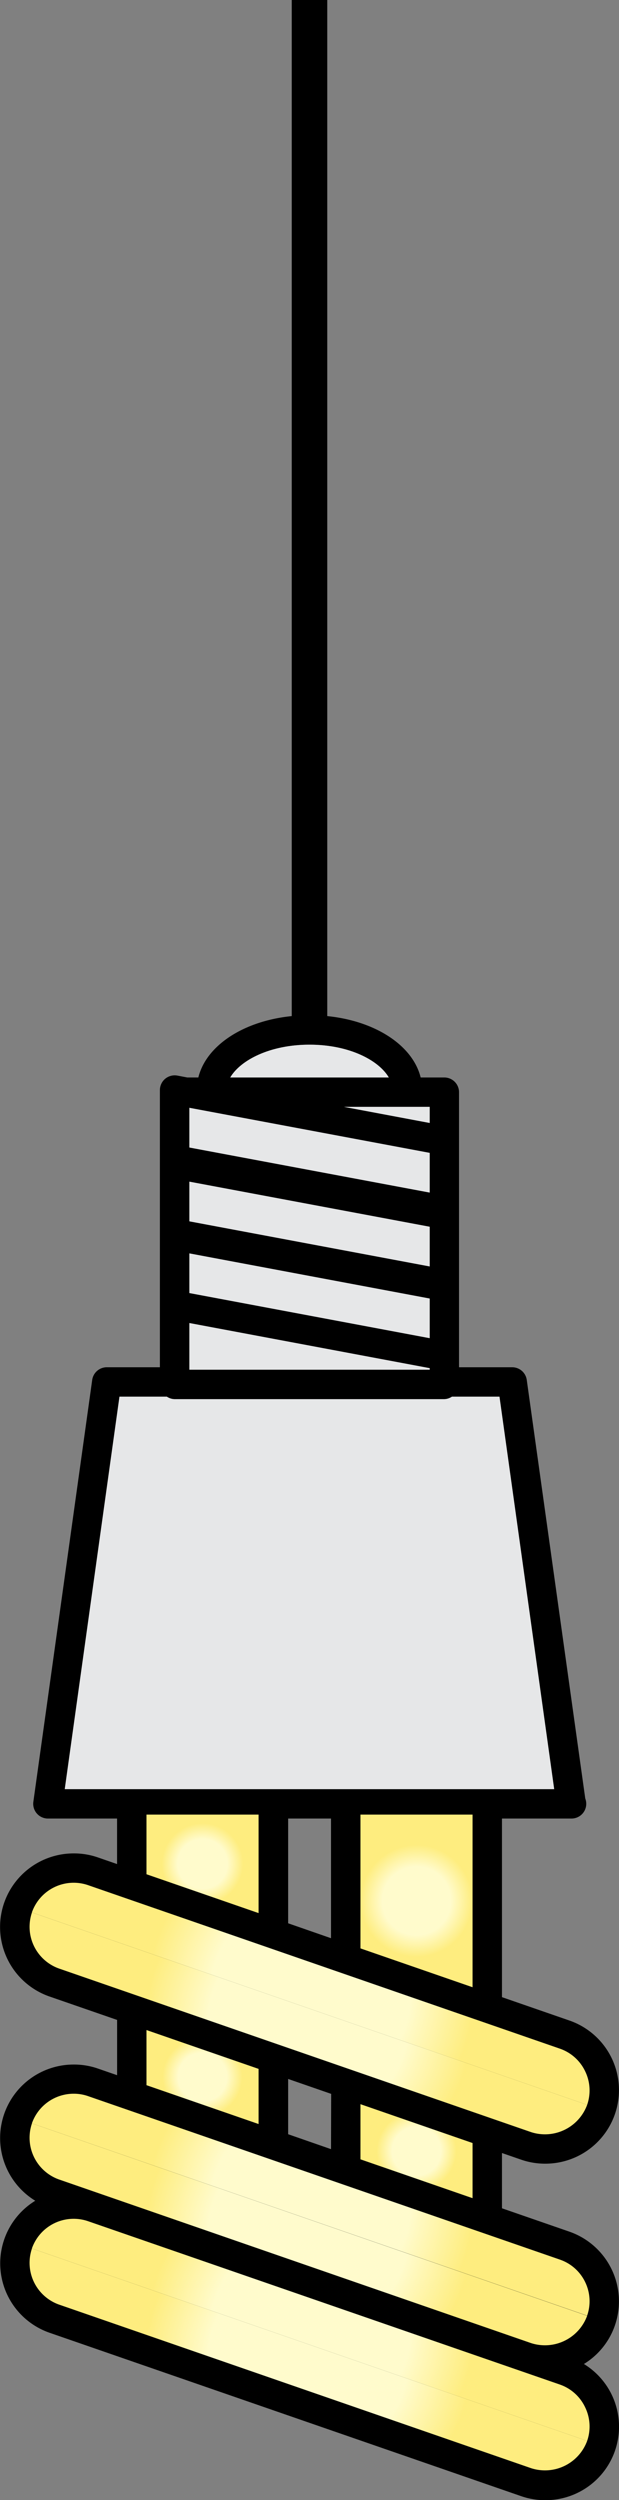 <svg xmlns="http://www.w3.org/2000/svg" xmlns:xlink="http://www.w3.org/1999/xlink" viewBox="0 0 156.82 633.24"><rect x="0" y="0" width="156.82" height="633.24" fill="#808080" stroke="none"/><defs><style>.cls-1{fill:#e6e7e8;}.cls-2{fill:url(#radial-gradient);}.cls-3{fill:url(#radial-gradient-2);}.cls-4{fill:url(#radial-gradient-3);}.cls-5{fill:url(#radial-gradient-4);}.cls-6{fill:url(#radial-gradient-5);}.cls-7{fill:url(#radial-gradient-6);}.cls-8{fill:url(#radial-gradient-7);}.cls-9{fill:url(#radial-gradient-8);}.cls-10{fill:url(#radial-gradient-9);}.cls-11{fill:url(#radial-gradient-10);}</style><radialGradient id="radial-gradient" cx="78.72" cy="505.02" r="53.77" gradientUnits="userSpaceOnUse"><stop offset="0.17" stop-color="#fffbcc"/><stop offset="0.47" stop-color="#fffbcc"/><stop offset="0.77" stop-color="#feed7f"/></radialGradient><radialGradient id="radial-gradient-2" cx="78.72" cy="558.45" r="53.77" xlink:href="#radial-gradient"/><radialGradient id="radial-gradient-3" cx="78.72" cy="590.14" r="53.77" xlink:href="#radial-gradient"/><radialGradient id="radial-gradient-4" cx="78.1" cy="512.52" r="53.76" xlink:href="#radial-gradient"/><radialGradient id="radial-gradient-5" cx="78.1" cy="565.96" r="53.76" xlink:href="#radial-gradient"/><radialGradient id="radial-gradient-6" cx="78.1" cy="597.64" r="53.76" xlink:href="#radial-gradient"/><radialGradient id="radial-gradient-7" cx="105.52" cy="544.89" r="13.1" xlink:href="#radial-gradient"/><radialGradient id="radial-gradient-8" cx="105.52" cy="481.5" r="18.44" xlink:href="#radial-gradient"/><radialGradient id="radial-gradient-9" cx="51.31" cy="526.1" r="13.1" xlink:href="#radial-gradient"/><radialGradient id="radial-gradient-10" cx="51.31" cy="472.1" r="13.37" xlink:href="#radial-gradient"/></defs><title>Asset 19</title><g id="Layer_2" data-name="Layer 2"><g id="_1" data-name="1"><path d="M155.79,589a18.69,18.69,0,0,0-11.51-23.72l-17.11-5.93v-14l4.91,1.7a18.47,18.47,0,0,0,6.06,1,18.64,18.64,0,0,0,6.14-36.25l-17.11-5.93V459.67H83.86v31.27L73,487.16V459.67H29.66v12.49l-4.91-1.7a18.44,18.44,0,0,0-6.06-1,18.64,18.64,0,0,0-6.14,36.25l17.12,5.93v14l-4.91-1.7a18.44,18.44,0,0,0-6.06-1,18.62,18.62,0,0,0-9.77,34.5,18.61,18.61,0,0,0,3.63,33.44l119.54,41.41a18.47,18.47,0,0,0,6.06,1,18.62,18.62,0,0,0,9.77-34.5A18.54,18.54,0,0,0,155.79,589ZM83.86,544.37,73,540.59v-14l10.9,3.78Z"/><rect x="73.91" width="9" height="261.92"/><path d="M148.27,455.55a3.81,3.81,0,0,1,.25,1.35,3.73,3.73,0,0,1-3.73,3.73H127.17v0H83.86v0H73v0H29.66v0H12.14a3.73,3.73,0,0,1-3.69-4.24L23.36,349.53A3.73,3.73,0,0,1,27,346.32H40.51V276.11a3.75,3.75,0,0,1,1.35-2.87,3.79,3.79,0,0,1,3.07-.8l2.51.48h2.81c2.23-9.06,13.78-15.77,28.16-15.77s25.93,6.71,28.16,15.77h6a3.73,3.73,0,0,1,3.72,3.72v69.68h13.47a3.72,3.72,0,0,1,3.69,3.21Zm-7.87-2.37-13.86-99.41h-12a3.61,3.61,0,0,1-1.93.63H44.24a3.64,3.64,0,0,1-1.94-.63h-12L16.43,453.18ZM108.86,346.94v-.39L48,335.12v11.82Zm0-8v-10L48,317.48v10Zm0-18.17V310.73L48,299.31v10.05Zm0-18.71V292L48,280.6v10.06Zm0-17.63v-4.08H87.16ZM58.33,272.92H98.5c-2.57-4.38-10.06-8.31-20.09-8.31S60.9,268.54,58.33,272.92Z"/><path class="cls-1" d="M126.54,353.77l13.86,99.41h-124l13.86-99.41h12a3.64,3.64,0,0,0,1.94.63h68.35a3.61,3.61,0,0,0,1.93-.63Z"/><polygon class="cls-1" points="108.86 346.55 108.86 346.94 47.97 346.94 47.97 335.12 108.86 346.55"/><polygon class="cls-1" points="108.86 328.91 108.86 338.96 47.97 327.53 47.97 317.48 108.86 328.91"/><polygon class="cls-1" points="108.86 310.73 108.86 320.79 47.97 309.36 47.97 299.31 108.86 310.73"/><polygon class="cls-1" points="108.86 292.03 108.86 302.08 47.97 290.66 47.97 280.6 108.86 292.03"/><polygon class="cls-1" points="108.86 280.37 108.86 284.45 87.16 280.37 108.86 280.37"/><path class="cls-1" d="M98.5,272.92H58.33c2.57-4.38,10.06-8.31,20.08-8.31S95.93,268.54,98.5,272.92Z"/><path class="cls-2" d="M148.23,524.61a11.12,11.12,0,0,1,.52,8.54L8.08,484.41a11.21,11.21,0,0,1,14.23-6.91l119.54,41.42A11.1,11.1,0,0,1,148.23,524.61Z"/><path class="cls-3" d="M148.23,578a11.12,11.12,0,0,1,.52,8.54L8.08,537.84a11.22,11.22,0,0,1,10.6-7.51,10.94,10.94,0,0,1,3.63.61l119.54,41.41A11.1,11.1,0,0,1,148.23,578Z"/><path class="cls-4" d="M148.23,609.73a11.12,11.12,0,0,1,.52,8.54L8.08,569.53a11.21,11.21,0,0,1,14.23-6.91L141.85,604A11.1,11.1,0,0,1,148.23,609.73Z"/><path class="cls-5" d="M8.08,484.41l140.67,48.74a11.38,11.38,0,0,1-14.23,6.9L15,498.64a11.22,11.22,0,0,1-6.9-14.23Z"/><path class="cls-6" d="M8.08,537.84l140.67,48.74a11.39,11.39,0,0,1-14.23,6.91L15,552.07a11.22,11.22,0,0,1-6.9-14.23Z"/><path class="cls-7" d="M8.08,569.53l140.67,48.74a11.38,11.38,0,0,1-14.23,6.9L15,583.76a11.22,11.22,0,0,1-6.9-14.23Z"/><polygon class="cls-8" points="119.72 542.82 119.72 556.79 91.32 546.95 91.32 532.98 119.72 542.82"/><polygon class="cls-9" points="119.72 459.63 119.72 503.36 91.32 493.52 91.32 459.63 119.72 459.63"/><polygon class="cls-10" points="65.51 524.04 65.51 538.01 37.11 528.17 37.11 514.2 65.51 524.04"/><polygon class="cls-11" points="65.51 459.63 65.51 484.58 37.11 474.74 37.11 459.63 65.51 459.63"/></g></g></svg>
